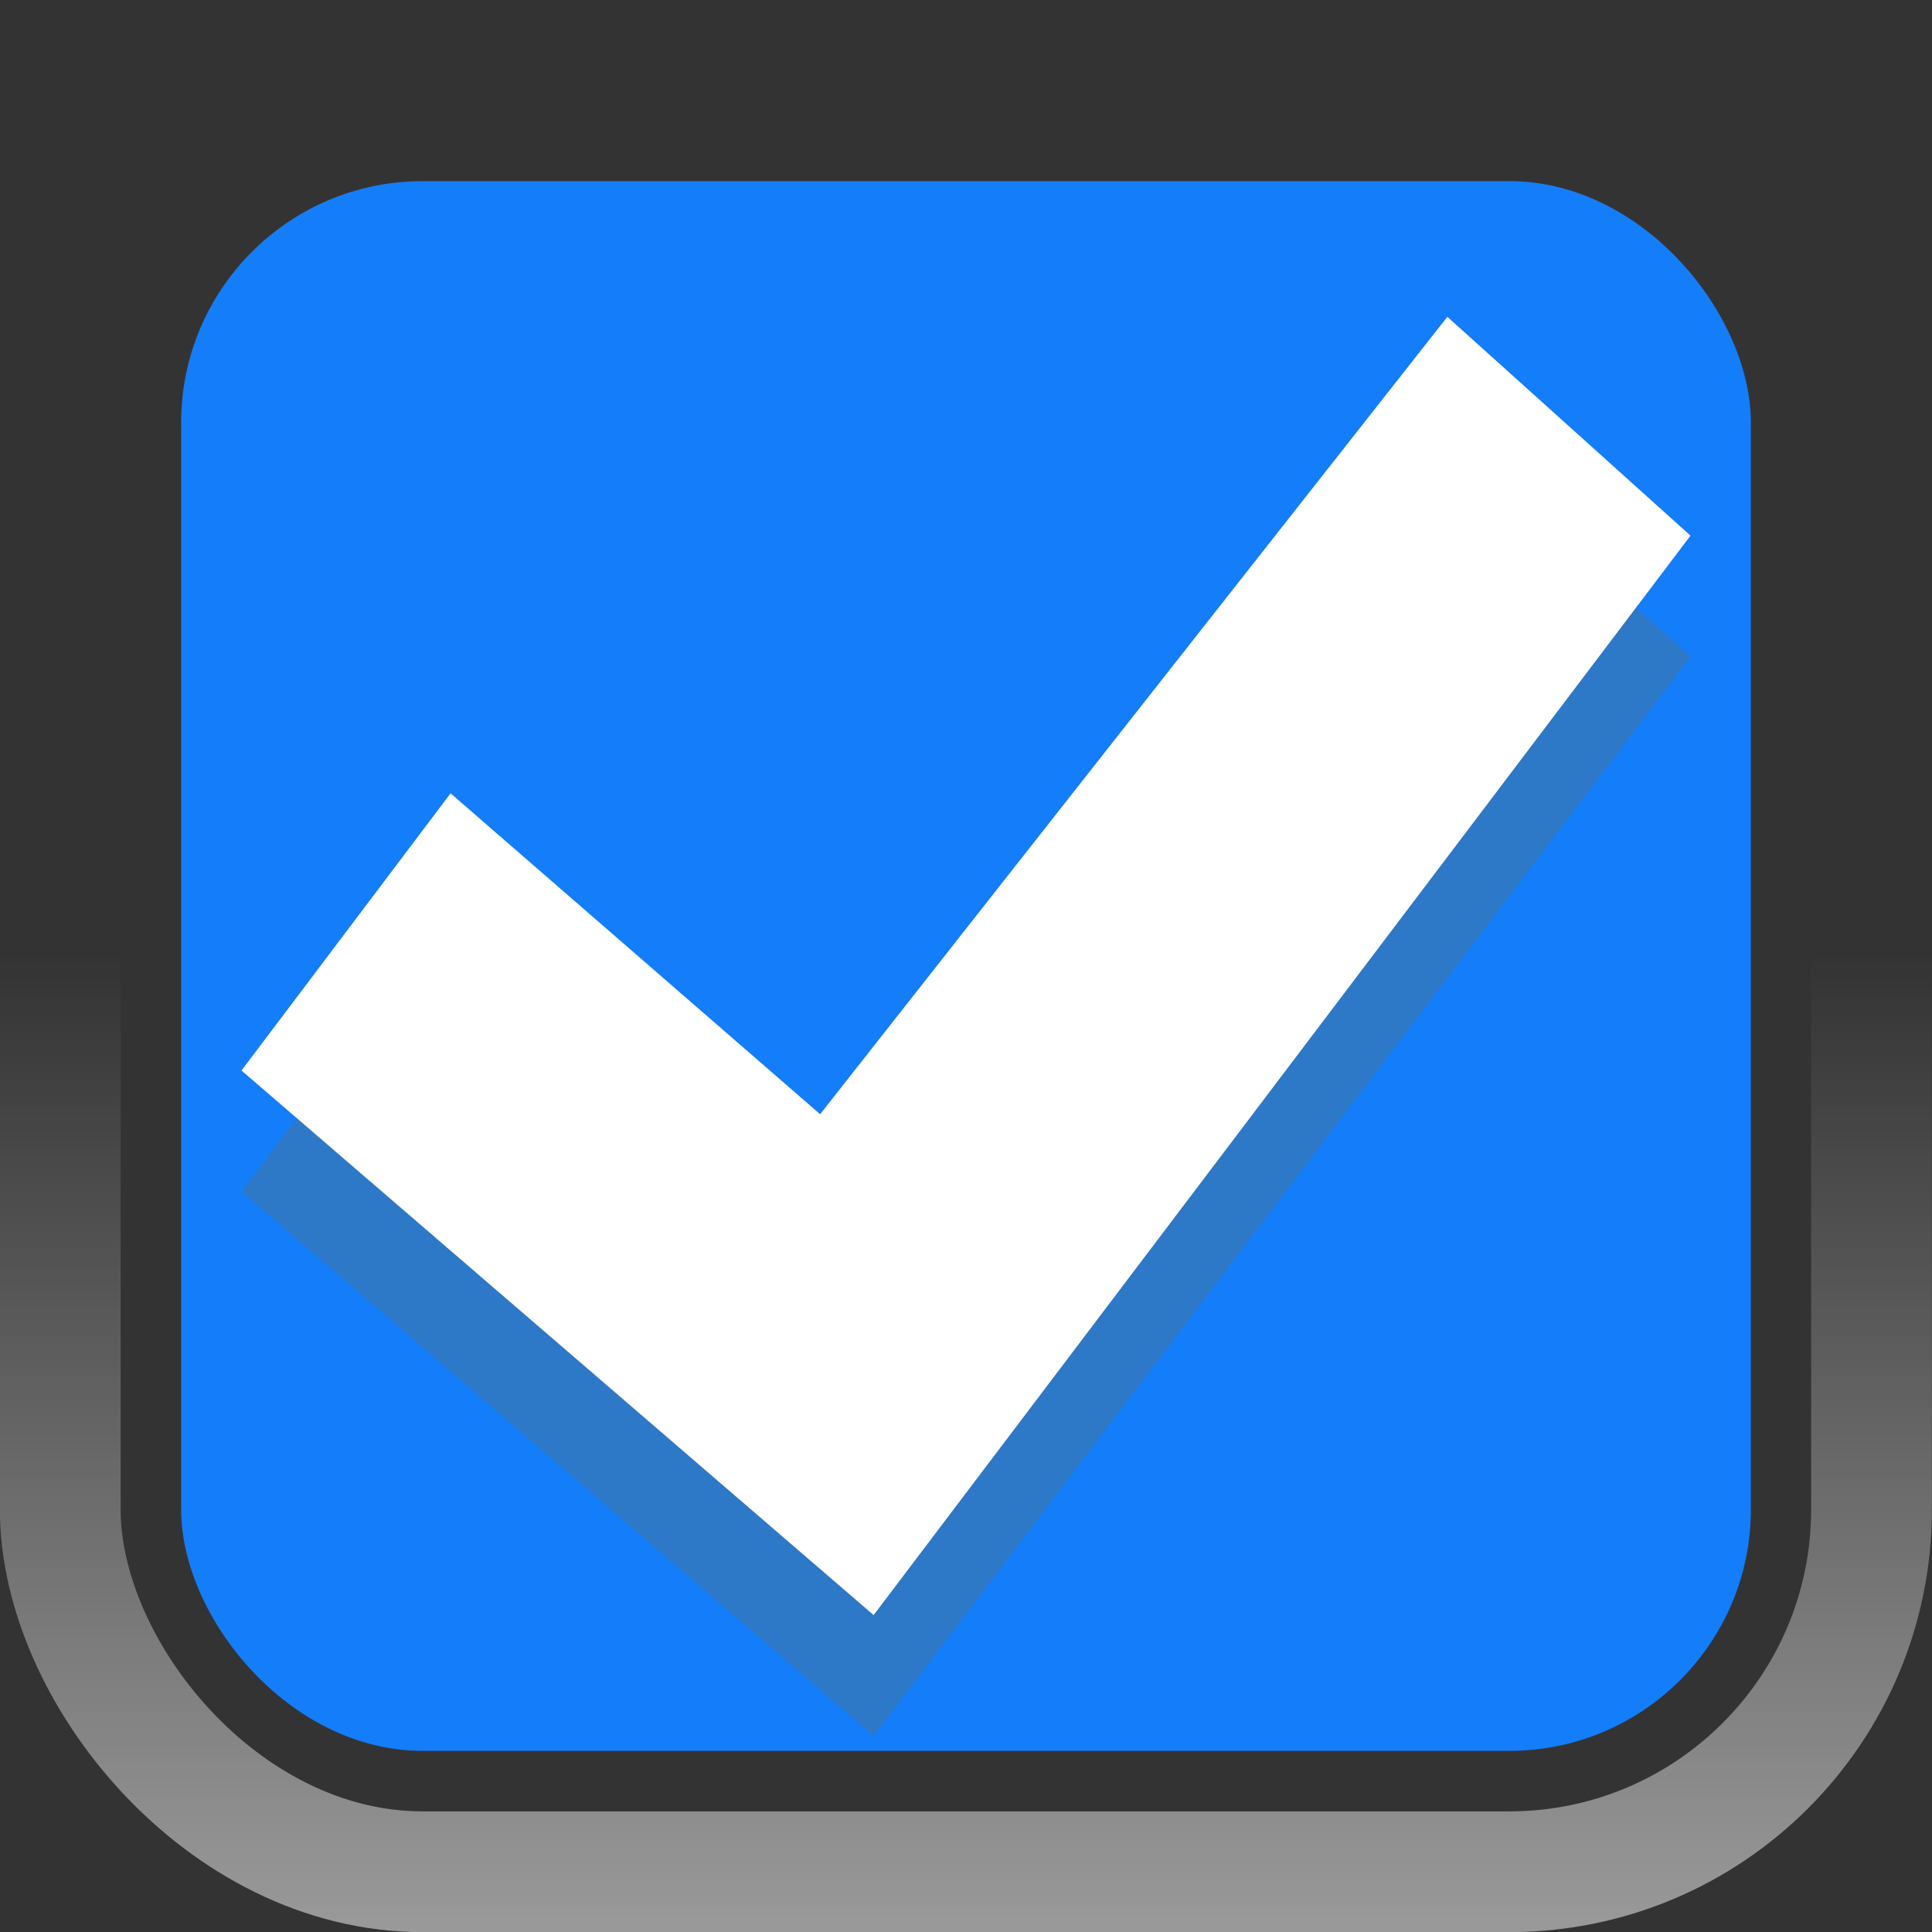 <?xml version="1.0" encoding="UTF-8" standalone="no"?>
<!-- Created with Inkscape (http://www.inkscape.org/) -->

<svg
   xmlns:dc="http://purl.org/dc/elements/1.1/"
   xmlns:cc="http://creativecommons.org/ns#"
   xmlns:rdf="http://www.w3.org/1999/02/22-rdf-syntax-ns#"
   xmlns:svg="http://www.w3.org/2000/svg"
   xmlns="http://www.w3.org/2000/svg"
   xmlns:xlink="http://www.w3.org/1999/xlink"
   xmlns:sodipodi="http://sodipodi.sourceforge.net/DTD/sodipodi-0.dtd"
   xmlns:inkscape="http://www.inkscape.org/namespaces/inkscape"
   version="1.1"
   width="32"
   height="32"
   id="svg7539"
   inkscape:version="0.91 r13725"
   sodipodi:docname="check-active@2.svg">
  <rect width="100%" height="100%" fill="#333333" stroke="none"/>
  <sodipodi:namedview
     pagecolor="#ffffff"
     bordercolor="#666666"
     borderopacity="1"
     objecttolerance="10"
     gridtolerance="10"
     guidetolerance="10"
     inkscape:pageopacity="0"
     inkscape:pageshadow="2"
     inkscape:window-width="1366"
     inkscape:window-height="722"
     id="namedview2376"
     showgrid="false"
     inkscape:zoom="11.313709"
     inkscape:cx="1.7412192"
     inkscape:cy="18.605862"
     inkscape:window-x="0"
     inkscape:window-y="21"
     inkscape:window-maximized="1"
     inkscape:current-layer="svg7539" />
  <defs
     id="defs7541">
    <linearGradient
       id="linearGradient4160">
      <stop
         offset="0"
         style="stop-color:#157efb;stop-opacity:1"
         id="stop4162" />
      <stop
         offset="1"
         style="stop-color:#157efb;stop-opacity:1"
         id="stop4164" />
    </linearGradient>
    <linearGradient
       id="linearGradient4929-9-0-03-2-2-2-3-9-7-3-7-7-2-6-3-4-7-3">
      <stop
         id="stop4931-7-3-3-9-6-4-6-1-9-5-2-4-0-3-4-8-9-6"
         style="stop-color:#ffffff;stop-opacity:1"
         offset="0" />
      <stop
         id="stop4933-0-1-2-7-9-6-0-7-8-0-4-1-4-6-6-1-0-2"
         style="stop-color:#ffffff;stop-opacity:0"
         offset="1" />
    </linearGradient>
    <linearGradient
       id="linearGradient4695-1-4-3-5-0">
      <stop
         id="stop4697-9-9-7-0-1"
         style="stop-color:#000000;stop-opacity:1"
         offset="0" />
      <stop
         id="stop4699-5-8-9-0-4"
         style="stop-color:#000000;stop-opacity:0"
         offset="1" />
    </linearGradient>
    <linearGradient
       id="linearGradient27416-1">
      <stop
         id="stop27420-2"
         style="stop-color:#55c1ec;stop-opacity:1"
         offset="0" />
      <stop
         id="stop27422-3"
         style="stop-color:#3689e6;stop-opacity:1"
         offset="1" />
    </linearGradient>
    <linearGradient
       x1="617.509"
       y1="446.545"
       x2="617.509"
       y2="457.801"
       id="linearGradient3006"
       xlink:href="#linearGradient4929-9-0-03-2-2-2-3-9-7-3-7-7-2-6-3-4-7-3"
       gradientUnits="userSpaceOnUse"
       gradientTransform="matrix(0.195,0,0,0.714,-120.792,-334.992)" />
    <linearGradient
       x1="292.857"
       y1="211.076"
       x2="292.857"
       y2="233.827"
       id="linearGradient3009"
       xlink:href="#linearGradient4695-1-4-3-5-0"
       gradientUnits="userSpaceOnUse"
       gradientTransform="matrix(0.048,0,0,0.524,-20.405,-108.176)" />
    <linearGradient
       x1="731.057"
       y1="654.815"
       x2="731.057"
       y2="619.307"
       id="linearGradient3012"
       xlink:href="#linearGradient27416-1"
       gradientUnits="userSpaceOnUse"
       gradientTransform="matrix(0.805,0,0,0.602,-516.818,-396.08)" />
    <linearGradient
       inkscape:collect="always"
       xlink:href="#linearGradient4160"
       id="linearGradient3125"
       gradientUnits="userSpaceOnUse"
       gradientTransform="matrix(1.61,0,0,1.203,-1033.636,-792.16)"
       x1="731.057"
       y1="654.815"
       x2="731.057"
       y2="619.307" />
    <linearGradient
       gradientTransform="matrix(0.195,0,0,0.714,-120.792,-334.992)"
       gradientUnits="userSpaceOnUse"
       xlink:href="#linearGradient4929-9-0-03-2-2-2-3-9-7-3-7-7-2-6-3-4-7-3"
       id="linearGradient4177"
       y2="457.801"
       x2="617.509"
       y1="446.545"
       x1="617.509" />
    <linearGradient
       gradientTransform="matrix(0.048,0,0,0.524,-20.405,-108.176)"
       gradientUnits="userSpaceOnUse"
       xlink:href="#linearGradient4695-1-4-3-5-0"
       id="linearGradient4179"
       y2="233.827"
       x2="292.857"
       y1="211.076"
       x1="292.857" />
    <linearGradient
       gradientTransform="matrix(0.805,0,0,0.602,-516.818,-396.08)"
       gradientUnits="userSpaceOnUse"
       xlink:href="#linearGradient27416-1"
       id="linearGradient4181"
       y2="619.307"
       x2="731.057"
       y1="654.815"
       x1="731.057" />
    <linearGradient
       y2="457.801"
       x2="617.509"
       y1="446.545"
       x1="617.509"
       gradientTransform="matrix(0.39,0,0,1.429,-241.583,-669.986)"
       gradientUnits="userSpaceOnUse"
       id="linearGradient3127"
       xlink:href="#linearGradient4929-9-0-03-2-2-2-3-9-7-3-7-7-2-6-3-4-7-3"
       inkscape:collect="always" />
  </defs>
  <rect
     width="26"
     height="26"
     rx="4"
     ry="4"
     x="-29"
     y="-29"
     transform="scale(-1,-1)"
     id="rect6132-8-2-8-0-0-0-10-0-6-0-6-2-0-5-7-3-3-7-8-4-0-2-5-3-6-7-8"
     style="color:#000000;display:inline;overflow:visible;visibility:visible;opacity:0.99;fill:url(#linearGradient3125);fill-opacity:1;fill-rule:nonzero;stroke:none;stroke-width:1;marker:none;enable-background:accumulate" />
  <path
     d="m 23.973,7.249 4.027,3.624 -13.53,17.879 -10.47,-9.02 3.463,-4.591 6.121,5.315 10.389,-13.208 z"
     id="path2922-6-6-0-9-4"
     style="color:#000000;display:inline;overflow:visible;visibility:visible;fill:#2f78c7;fill-opacity:0.992;fill-rule:nonzero;stroke:none;stroke-width:0.843;marker:none;enable-background:accumulate"
     inkscape:connector-curvature="0" />
  <path
     d="m 23.973,5.248 4.027,3.624 -13.53,17.879 -10.47,-9.02 3.463,-4.591 6.121,5.315 10.389,-13.208 z"
     id="path2922-6-6-0-9"
     style="color:#000000;display:inline;overflow:visible;visibility:visible;fill:#ffffff;fill-opacity:1;fill-rule:nonzero;stroke:none;stroke-width:0.843;marker:none;enable-background:accumulate"
     inkscape:connector-curvature="0" />
  <rect
     style="color:#000000;display:inline;overflow:visible;visibility:visible;opacity:0.5;fill:none;stroke:url(#linearGradient3127);stroke-width:2;stroke-linecap:round;stroke-linejoin:round;stroke-miterlimit:4;stroke-dasharray:none;stroke-dashoffset:0;stroke-opacity:1;marker:none;enable-background:accumulate"
     id="rect6132-8-2-8-0-0-0-4-6-9-7-5-4-2-6-1-1-2-7-4-6-3-0-1-0-16-8-3-0-0-3"
     transform="scale(-1,-1)"
     y="-31.002"
     x="-30.998"
     ry="6"
     rx="6"
     height="30"
     width="30" />
</svg>

